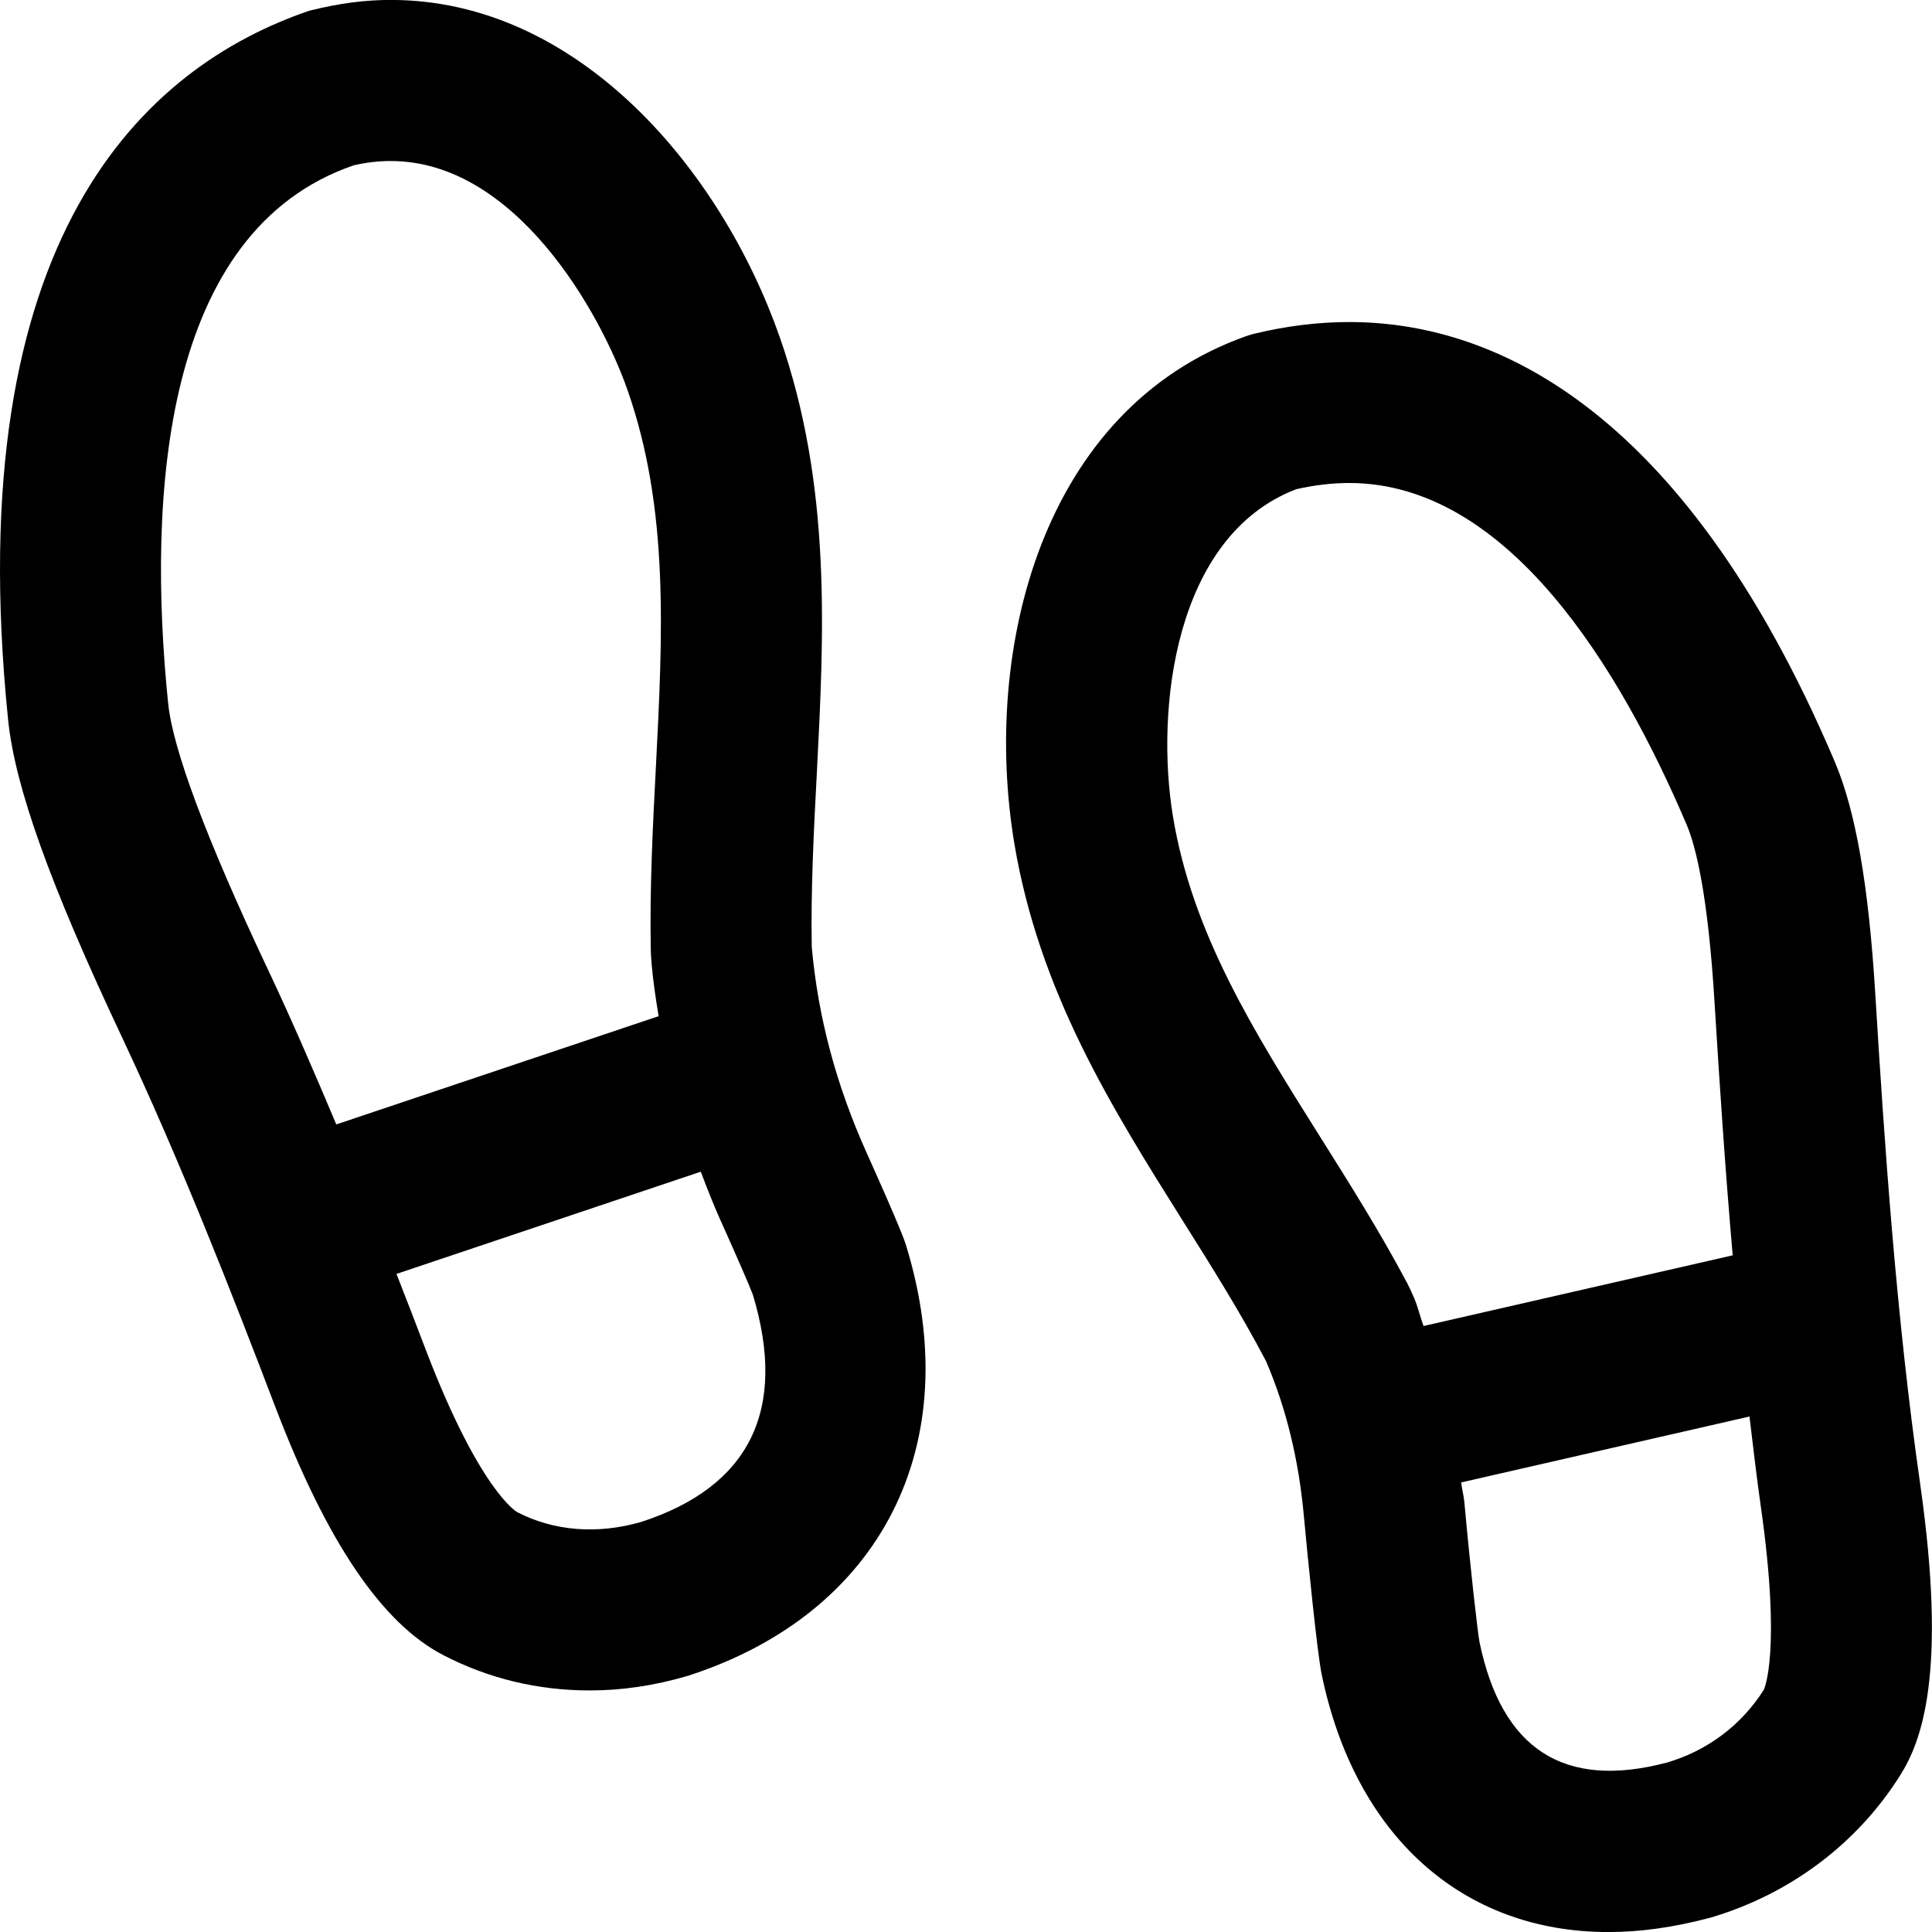 <!-- Generated by IcoMoon.io -->
<svg version="1.1" xmlns="http://www.w3.org/2000/svg" width="32" height="32" viewBox="0 0 32 32">
<title>steps</title>
<path d="M31.804 24.579c-0.397-2.769-0.592-5.639-0.743-8.111-0.111-1.809-0.324-3.033-0.672-3.853-2.559-6.019-5.785-7.281-8.041-7.281-0.521 0-1.055 0.067-1.583 0.196-0.044 0.011-0.087 0.024-0.129 0.039-3.391 1.209-4.367 5.197-3.837 8.392 0.411 2.472 1.624 4.401 2.797 6.268 0.463 0.736 0.943 1.496 1.373 2.315 0.332 0.771 0.544 1.637 0.628 2.576 0.064 0.693 0.219 2.241 0.293 2.608 0.552 2.676 2.328 4.273 4.751 4.273 0.52 0 1.075-0.076 1.684-0.237 1.313-0.385 2.431-1.221 3.144-2.353 0.36-0.567 0.785-1.685 0.335-4.831zM23.42 21.495c-0.045-0.108-0.087-0.195-0.117-0.251-0.457-0.859-0.963-1.66-1.451-2.436-1.081-1.719-2.103-3.343-2.424-5.284-0.292-1.764 0.016-4.644 2.041-5.421 0.299-0.068 0.593-0.103 0.879-0.103 2.629 0 4.489 3.077 5.588 5.659 0.151 0.355 0.355 1.157 0.464 2.972 0.080 1.3 0.172 2.709 0.299 4.161l-5.121 1.171c-0.057-0.153-0.093-0.32-0.157-0.468zM29.216 27.985c-0.373 0.592-0.941 1.013-1.604 1.208-1.705 0.451-2.739-0.215-3.107-1.996-0.032-0.175-0.152-1.227-0.251-2.32-0.011-0.112-0.040-0.213-0.053-0.323l4.776-1.092c0.060 0.499 0.117 0.996 0.188 1.493 0.345 2.421 0.051 3.029 0.051 3.029zM15.011 20.637c-0.020-0.065-0.083-0.265-0.657-1.544-0.501-1.113-0.805-2.241-0.909-3.411-0.016-0.945 0.033-1.915 0.083-2.851 0.121-2.351 0.248-4.781-0.611-7.241-0.972-2.783-3.34-5.591-6.443-5.591-0.412 0-0.824 0.048-1.353 0.179-2.725 0.932-5.804 3.725-4.987 11.741 0.113 1.111 0.693 2.727 1.877 5.24 0.981 2.083 1.831 4.263 2.548 6.141 0.856 2.243 1.767 3.588 2.785 4.115 0.749 0.388 1.567 0.584 2.424 0.584 0.529 0 1.065-0.077 1.629-0.243 3.203-1.035 4.621-3.829 3.613-7.119 0 0 0 0 0-0.001zM4.421 16.023c-1.007-2.139-1.557-3.609-1.636-4.373-0.352-3.461-0.084-7.825 3.071-8.911 0.205-0.048 0.408-0.072 0.617-0.072 2.055 0 3.465 2.487 3.924 3.803 0.687 1.968 0.579 4.036 0.467 6.227-0.051 0.98-0.104 1.995-0.085 3.032 0.001 0.061 0.005 0.145 0.015 0.251 0.025 0.284 0.068 0.567 0.115 0.851l-5.339 1.793c-0.363-0.863-0.74-1.736-1.148-2.6zM10.616 25.209c-0.721 0.208-1.443 0.151-2.049-0.163-0.007-0.003-0.621-0.349-1.517-2.695-0.153-0.403-0.316-0.825-0.483-1.251l5.040-1.693c0.099 0.26 0.199 0.52 0.315 0.779 0.245 0.544 0.48 1.079 0.547 1.256 0.579 1.915-0.056 3.185-1.852 3.767z"></path>
</svg>
